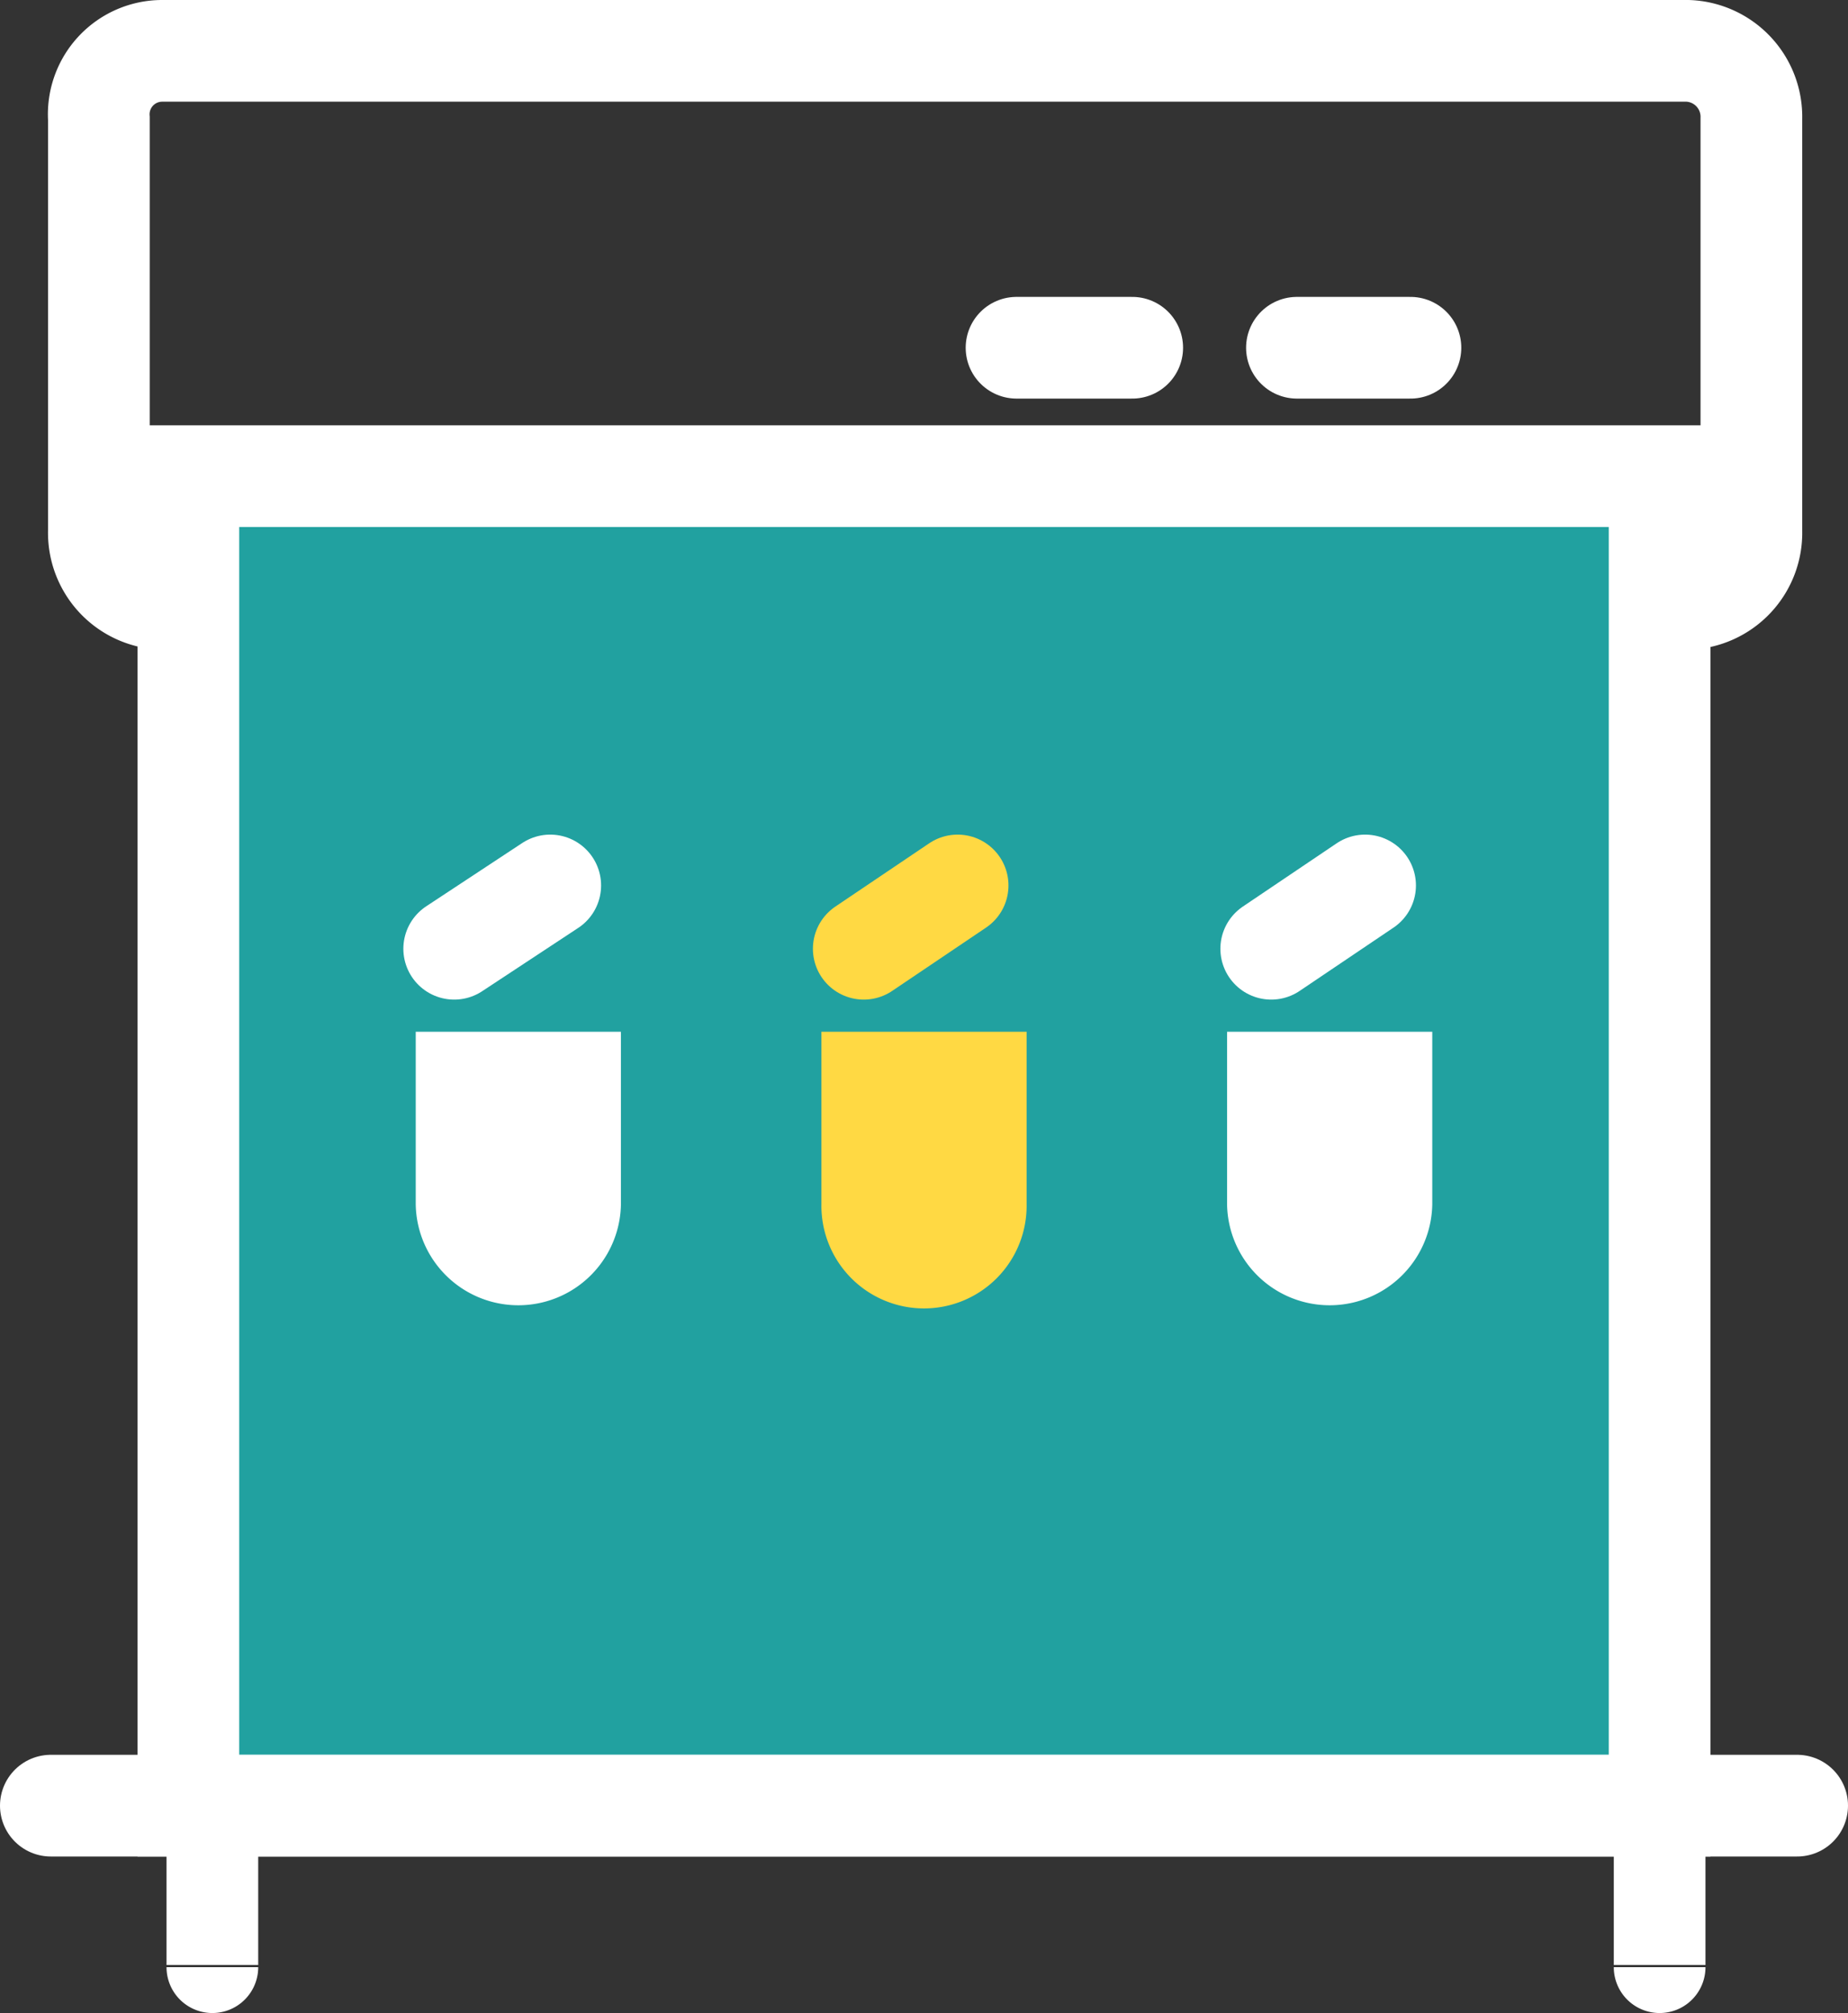 <svg xmlns="http://www.w3.org/2000/svg" width="76.292" height="83.099" viewBox="0 0 76.292 83.099">
    <rect x="0" y="0" width="76.292" height="83.099" fill="#333333" stroke="none"/>
    <g data-name="10004">
        <path data-name="路径 44" d="M84.12 23.4h62.98a2.725 2.725 0 0 1 2.621 2.794v17.032a2.725 2.725 0 0 1-2.621 2.794H84.12a2.725 2.725 0 0 1-2.62-2.794V26.194a2.62 2.62 0 0 1 2.62-2.794z" transform="translate(-77.418 -21.301)" style="stroke-linecap:round;stroke-width:4.198px;stroke:#fff;fill:none"/>
        <path data-name="矩形 70" transform="translate(7.776 19.656)" style="fill:#21a1a0;stroke-linecap:round;stroke-width:4.198px;stroke:#fff" d="M0 0h60.739v54.882H0z"/>
        <path data-name="路径 45" d="M84.6 116.276a1.892 1.892 0 1 0 3.785 0zm0-4.776v4.686h3.785V111.5z" transform="translate(-77.725 -35.07)" style="fill:#fff"/>
        <path data-name="路径 46" d="M155.9 116.276a1.892 1.892 0 0 0 3.785 0zm0-4.776v4.686h3.785V111.5z" transform="translate(-89.277 -35.07)" style="fill:#fff"/>
        <path data-name="路径 47" d="M79.3 109.4h72.094" transform="translate(-77.201 -34.862)" style="stroke-linecap:round;stroke-width:4.198px;stroke:#fff;fill:none"/>
        <path data-name="直线 18" transform="translate(41.966 14.355)" style="stroke-linecap:round;stroke-width:4.198px;stroke:#fff;fill:none" d="M0 0h4.776"/>
        <path data-name="直线 19" transform="translate(53.542 14.355)" style="stroke-linecap:round;stroke-width:4.198px;stroke:#fff;fill:none" d="M0 0h4.686"/>
        <path data-name="直线 20" transform="translate(18.751 36.552)" style="stroke-linecap:round;stroke-width:4.198px;stroke:#fff;fill:none" d="M3.965 0 0 2.613"/>
        <path data-name="路径 48" d="M97.2 71.6h8.471v7.119a4.236 4.236 0 0 1-8.471 0V71.6z" transform="translate(-80.037 -29.008)" style="fill:#fff"/>
        <path data-name="直线 21" transform="translate(35.659 36.552)" style="stroke:#ffd943;stroke-linecap:round;stroke-width:4.198px;fill:none" d="M3.875 0 0 2.613"/>
        <path data-name="路径 49" d="M117.1 71.6h8.471v7.119a4.236 4.236 0 1 1-8.471 0z" transform="translate(-83.189 -29.008)" style="fill:#ffd943"/>
        <path data-name="直线 22" transform="translate(52.481 36.552)" style="stroke-linecap:round;stroke-width:4.198px;stroke:#fff;fill:none" d="M3.875 0 0 2.613"/>
        <path data-name="路径 50" d="M137 71.6h8.471v7.119a4.236 4.236 0 0 1-8.471 0z" transform="translate(-86.342 -29.008)" style="fill:#fff"/>
    </g>
</svg>
